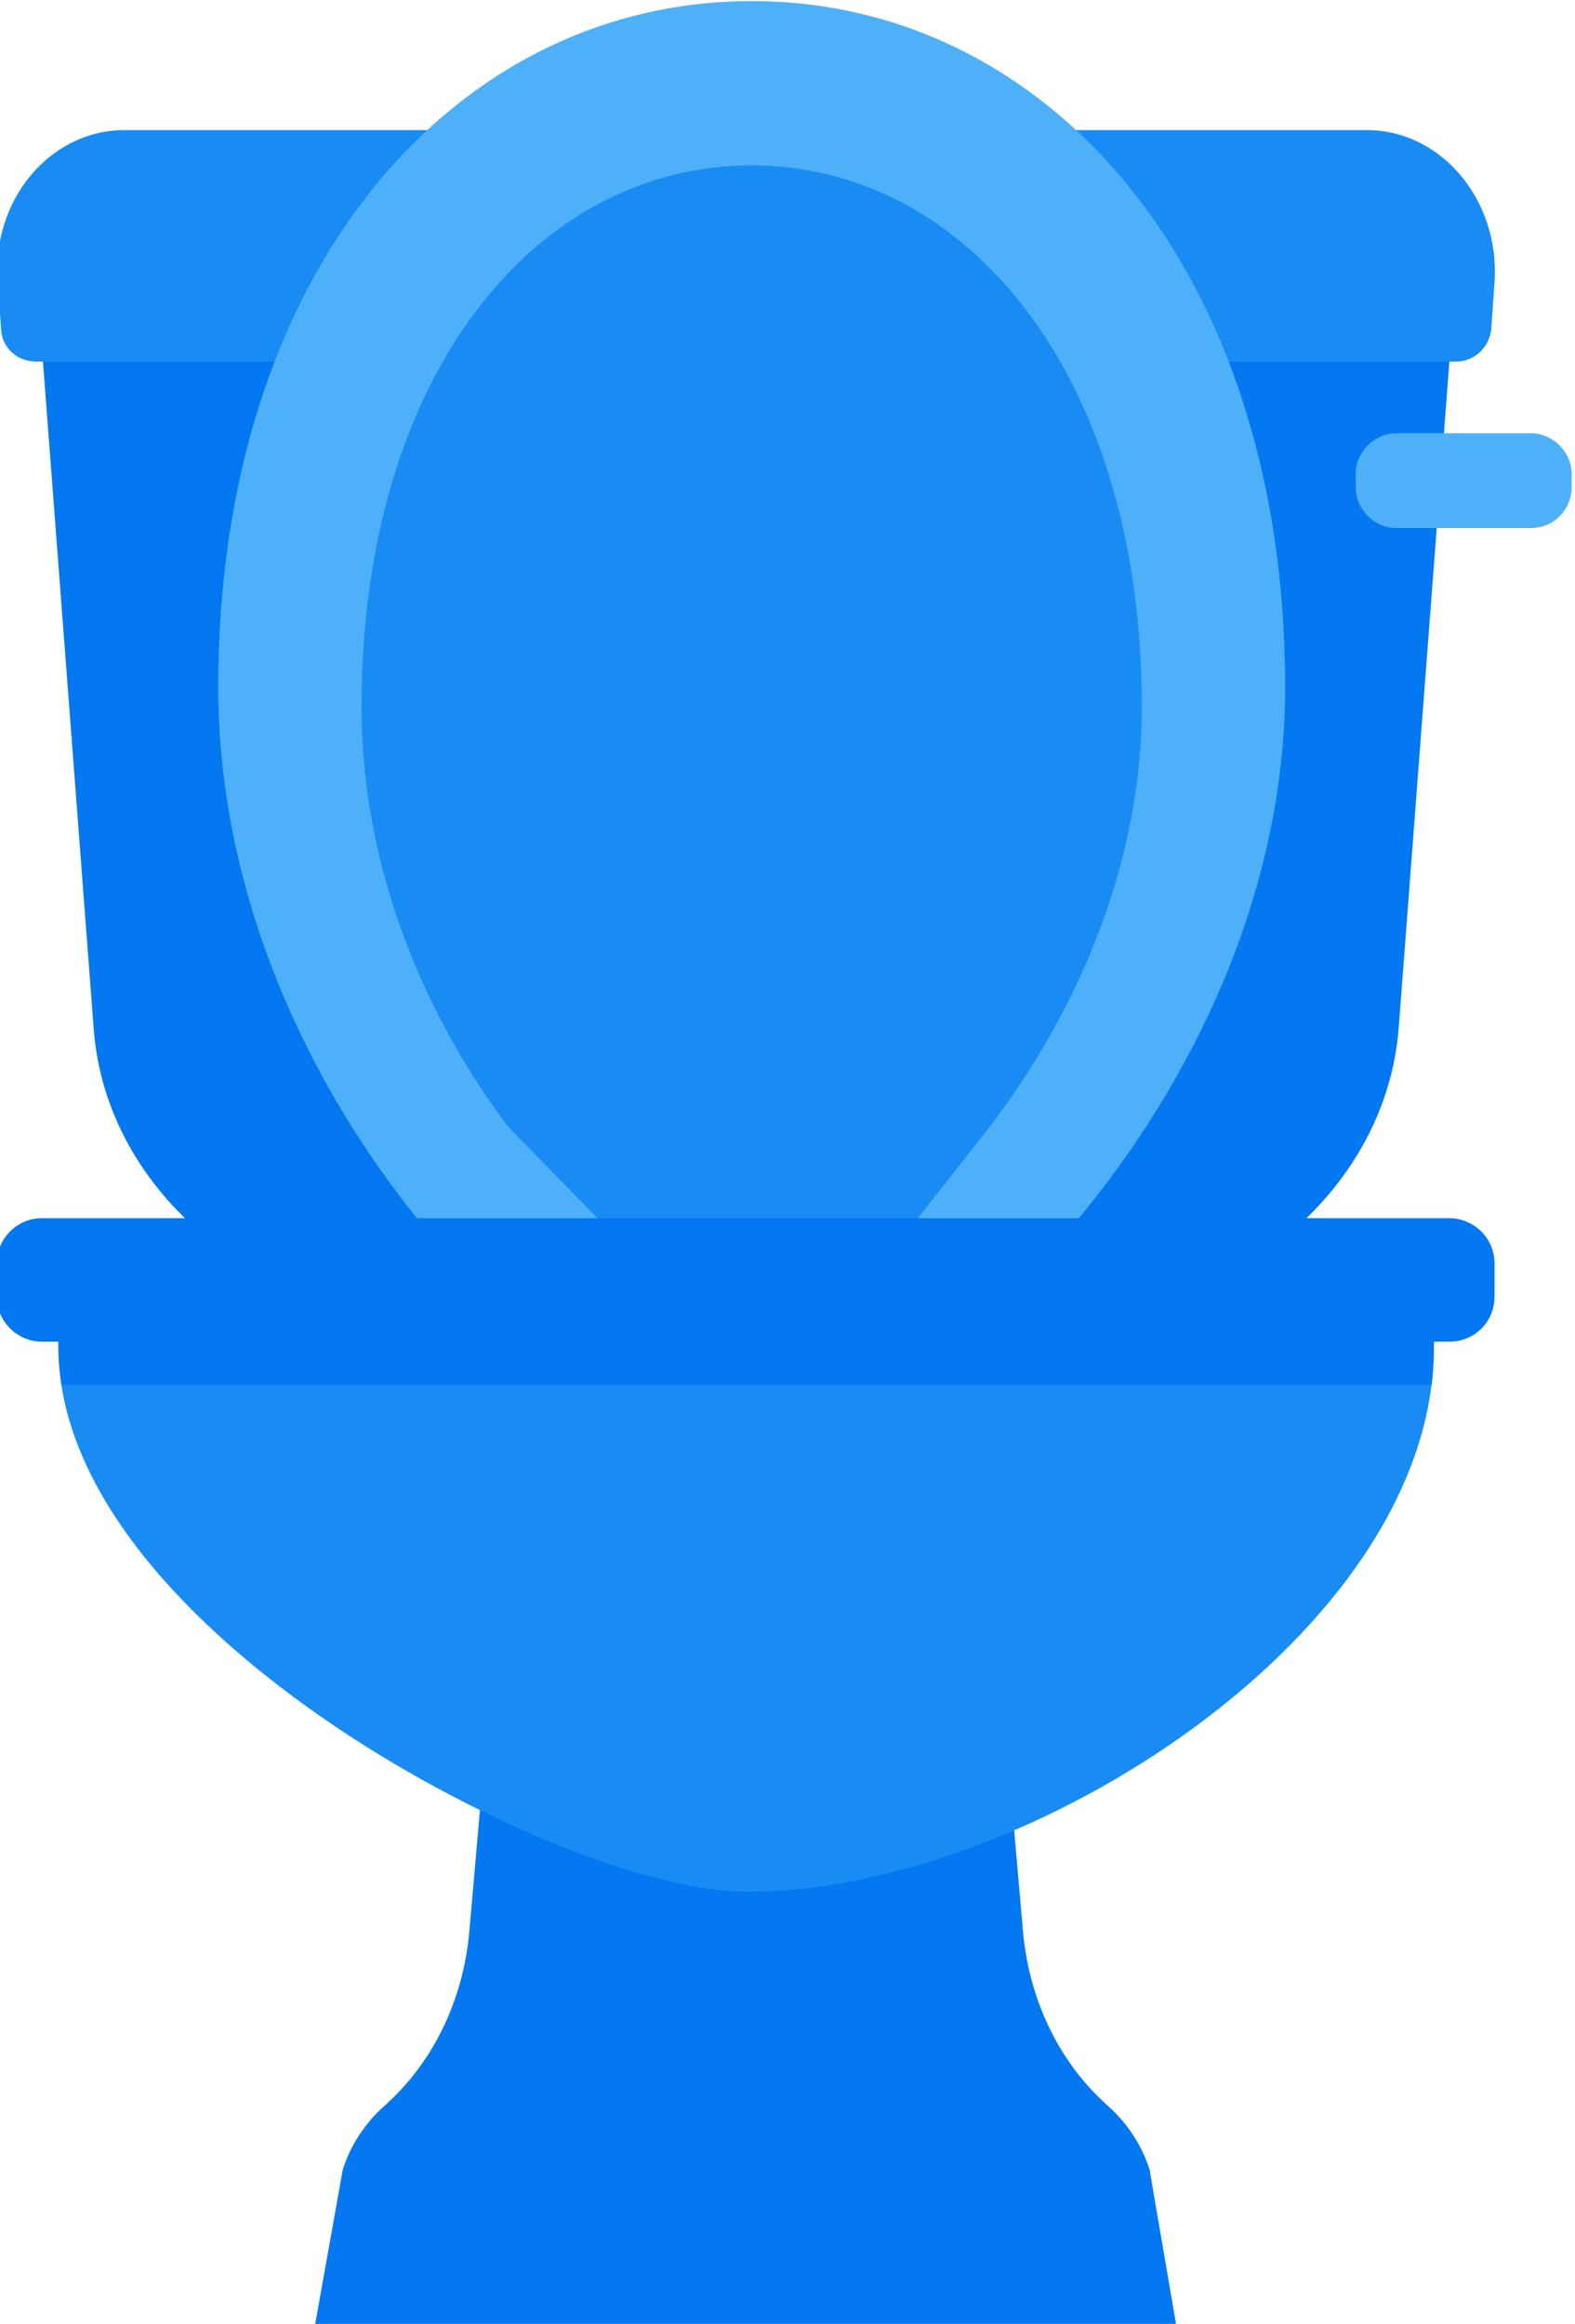 <?xml version="1.0" encoding="utf-8"?>
<!-- Generator: Adobe Illustrator 21.0.2, SVG Export Plug-In . SVG Version: 6.00 Build 0)  -->
<svg version="1.1" id="Layer_1" xmlns="http://www.w3.org/2000/svg" xmlns:xlink="http://www.w3.org/1999/xlink" x="0px" y="0px"
	 viewBox="0 0 142.9 210.8" style="enable-background:new 0 0 142.9 210.8;" xml:space="preserve">
<style type="text/css">
	.st0{fill:#0378F0;}
	.st1{fill:#198CF4;}
	.st2{fill:#4EB0F9;}
</style>
<g>
	<path class="st0" d="M94.1,120H41.2c-17.3,0-31.6-11.7-32.7-26.7L3.6,28.9c-0.5-7,4.5-13,10.9-13h106.4c6.4,0,11.4,6,10.9,13
		l-4.9,64.4C125.7,108.3,111.4,120,94.1,120z"/>
	<path class="st1" d="M124,11.8H11.3c-6.8,0-12.1,6.4-11.5,13.8l0.3,4.3c0.1,1.7,1.5,2.9,3.2,2.9h128.8c1.7,0,3-1.3,3.2-2.9l0.3-4.3
		C136.1,18.2,130.8,11.8,124,11.8z"/>
	<path class="st2" d="M97.8,110.6c10.3-12.4,18.8-29.5,18.8-48.3c0-38.1-21.7-62.2-48.4-62.2c-26.7,0-48.4,24.1-48.4,62.2
		c0,18.8,8.1,35.9,18.1,48.3H97.8z"/>
	<path class="st1" d="M89.8,102.2c7.5-9.8,13.8-23.3,13.8-38.1c0-30.1-15.9-49.1-35.4-49.1c-19.6,0-35.4,19-35.4,49.1
		c0,14.9,5.9,28.3,13.3,38.1l8.2,8.4h28.9L89.8,102.2z"/>
	<path class="st0" d="M131.5,121.7H3.8c-2.2,0-4.1-1.8-4.1-4.1v-3c0-2.2,1.8-4.1,4.1-4.1h127.7c2.2,0,4.1,1.8,4.1,4.1v3
		C135.6,119.9,133.8,121.7,131.5,121.7z"/>
	<path class="st2" d="M138.9,47.9h-12.2c-2,0-3.7-1.7-3.7-3.7v-1.2c0-2,1.7-3.7,3.7-3.7h12.2c2,0,3.7,1.7,3.7,3.7v1.2
		C142.6,46.2,141,47.9,138.9,47.9z"/>
	<g>
		<path class="st0" d="M104.3,196.8c-0.7-2.2-2-4.2-3.8-5.8c-4.6-4.1-7.2-9.9-7.7-16l-3-34.3H45.6l-3,34.3c-0.5,6.1-3.1,11.9-7.7,16
			c-1.8,1.6-3.1,3.6-3.8,5.8l-2.5,14h78.1L104.3,196.8z"/>
	</g>
	<path class="st1" d="M67.7,171.6L67.7,171.6C51.5,171.7,5.3,148,5.3,122.2v-0.5h124.8v0.5C130.1,148,93.2,171.7,67.7,171.6z"/>
	<path class="st0" d="M5.3,122.2c0,1.1,0.1,2.2,0.3,3.4h124.3c0.1-1.1,0.2-2.2,0.2-3.4v-0.5H5.3V122.2z"/>
</g>
</svg>
